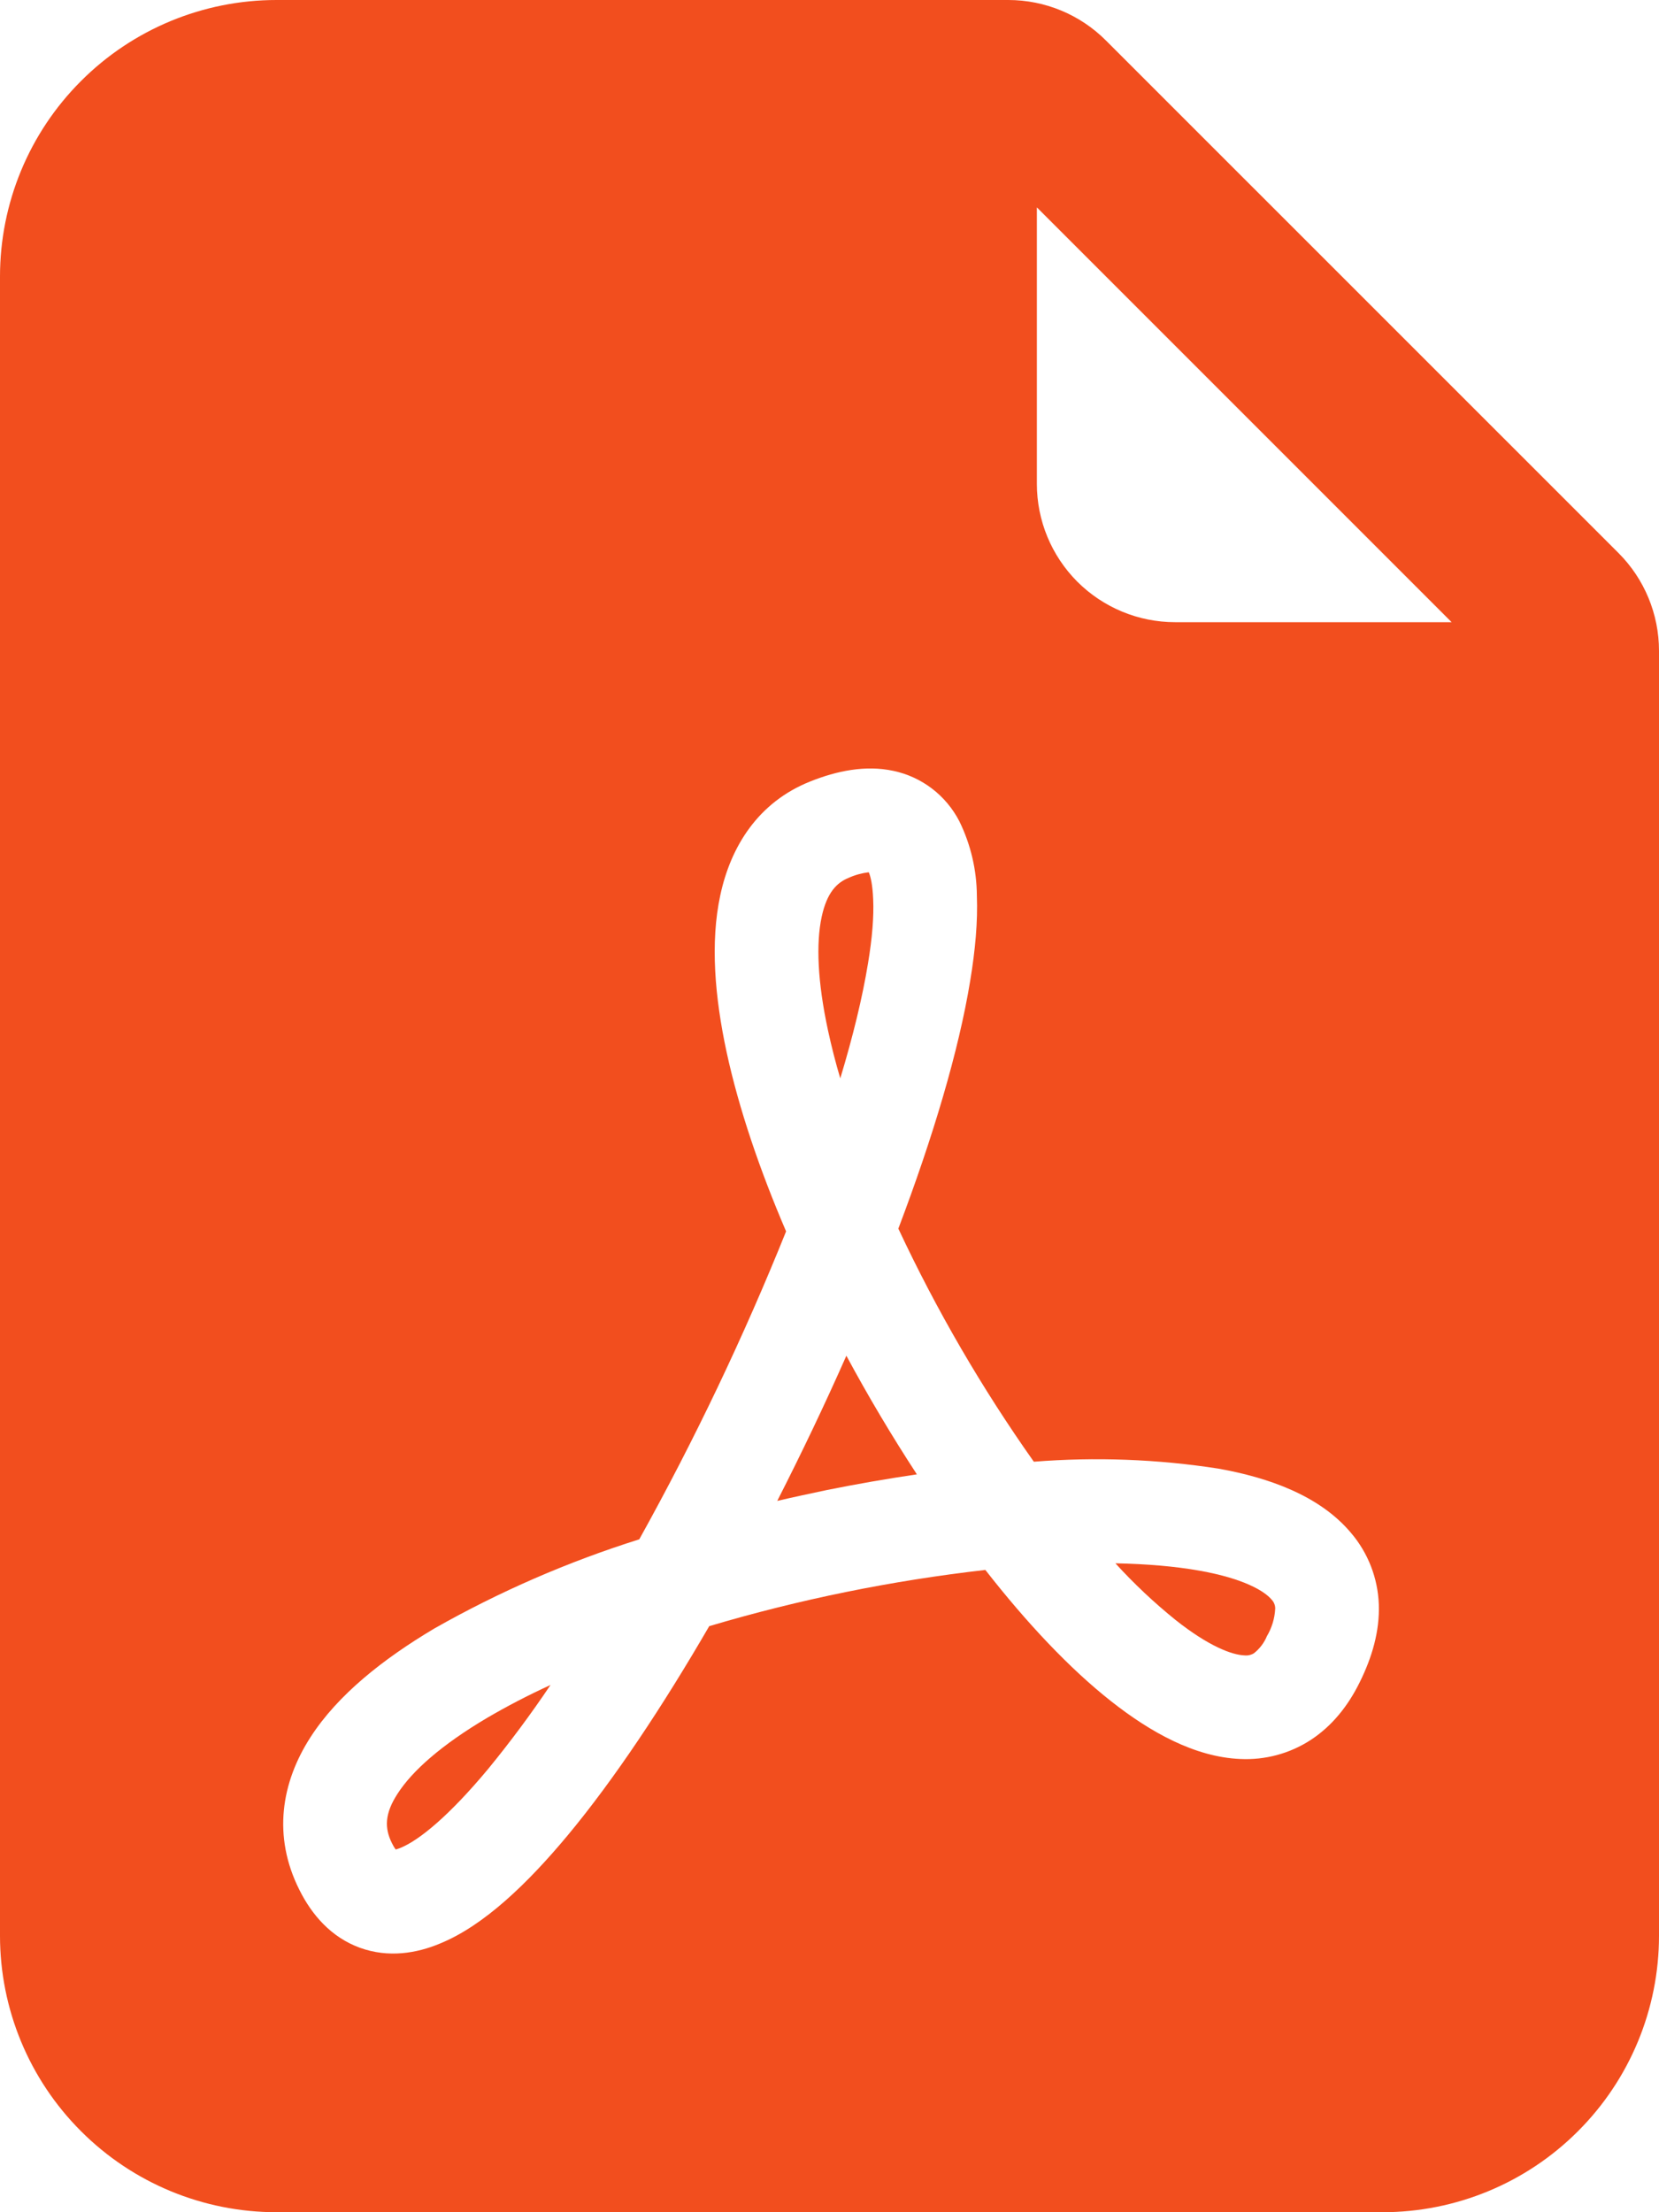 <svg width="18" height="24" viewBox="0 0 18 24" fill="none" xmlns="http://www.w3.org/2000/svg">
<path d="M5.285 18.637C5.495 18.514 5.724 18.394 5.973 18.28C5.763 18.593 5.537 18.897 5.298 19.189C4.878 19.694 4.551 19.963 4.346 20.047C4.328 20.054 4.311 20.06 4.293 20.065C4.278 20.044 4.265 20.022 4.254 19.999C4.17 19.834 4.173 19.675 4.314 19.459C4.473 19.211 4.793 18.928 5.285 18.637ZM8.967 16.166C8.789 16.204 8.612 16.241 8.433 16.283C8.697 15.765 8.948 15.24 9.183 14.708C9.42 15.148 9.675 15.577 9.948 15.995C9.623 16.043 9.294 16.1 8.967 16.166ZM12.755 17.575C12.522 17.387 12.303 17.181 12.102 16.96C12.444 16.967 12.753 16.993 13.02 17.041C13.495 17.126 13.719 17.261 13.797 17.354C13.822 17.38 13.836 17.415 13.836 17.45C13.831 17.556 13.8 17.659 13.746 17.75C13.716 17.823 13.667 17.887 13.605 17.936C13.574 17.955 13.538 17.963 13.502 17.959C13.367 17.954 13.114 17.86 12.755 17.575ZM9.417 10.456C9.357 10.822 9.255 11.242 9.117 11.699C9.066 11.528 9.022 11.355 8.984 11.18C8.87 10.651 8.853 10.235 8.915 9.947C8.972 9.682 9.08 9.575 9.209 9.523C9.278 9.492 9.351 9.472 9.426 9.463C9.446 9.508 9.468 9.601 9.474 9.76C9.482 9.943 9.464 10.175 9.417 10.457V10.456Z" fill="#F24E1E"/>
<path fill-rule="evenodd" clip-rule="evenodd" d="M3 0H10.94C11.337 8.49561e-05 11.719 0.158 12 0.44L17.561 6C17.842 6.281 18 6.663 18 7.061V21C18 21.796 17.684 22.559 17.121 23.121C16.559 23.684 15.796 24 15 24H3C2.204 24 1.441 23.684 0.879 23.121C0.316 22.559 0 21.796 0 21V3C0 2.204 0.316 1.441 0.879 0.879C1.441 0.316 2.204 0 3 0V0ZM11.25 2.25V5.25C11.25 5.648 11.408 6.029 11.689 6.311C11.971 6.592 12.352 6.75 12.75 6.75H15.75L11.25 2.25ZM3.248 20.502C3.382 20.772 3.592 21.017 3.905 21.131C4.215 21.243 4.522 21.191 4.774 21.085C5.252 20.89 5.727 20.431 6.163 19.907C6.663 19.305 7.188 18.516 7.695 17.642C8.674 17.351 9.676 17.148 10.691 17.032C11.14 17.607 11.605 18.102 12.056 18.457C12.476 18.788 12.96 19.062 13.457 19.083C13.727 19.096 13.995 19.024 14.222 18.876C14.454 18.724 14.627 18.506 14.752 18.252C14.887 17.98 14.97 17.697 14.96 17.407C14.95 17.122 14.844 16.848 14.659 16.631C14.32 16.226 13.765 16.03 13.22 15.933C12.557 15.83 11.885 15.805 11.217 15.858C10.653 15.06 10.161 14.214 9.747 13.329C10.122 12.339 10.402 11.403 10.527 10.638C10.581 10.311 10.61 9.999 10.599 9.717C10.597 9.437 10.532 9.161 10.409 8.91C10.337 8.771 10.236 8.65 10.113 8.556C9.989 8.461 9.845 8.395 9.693 8.363C9.39 8.298 9.078 8.363 8.791 8.478C8.226 8.703 7.928 9.183 7.815 9.713C7.705 10.223 7.755 10.816 7.884 11.416C8.016 12.025 8.241 12.688 8.529 13.359C8.068 14.505 7.536 15.62 6.936 16.7C6.163 16.943 5.418 17.267 4.713 17.667C4.158 17.997 3.664 18.387 3.368 18.848C3.053 19.337 2.955 19.919 3.248 20.502Z" fill="#F24E1E"/>
</svg>
